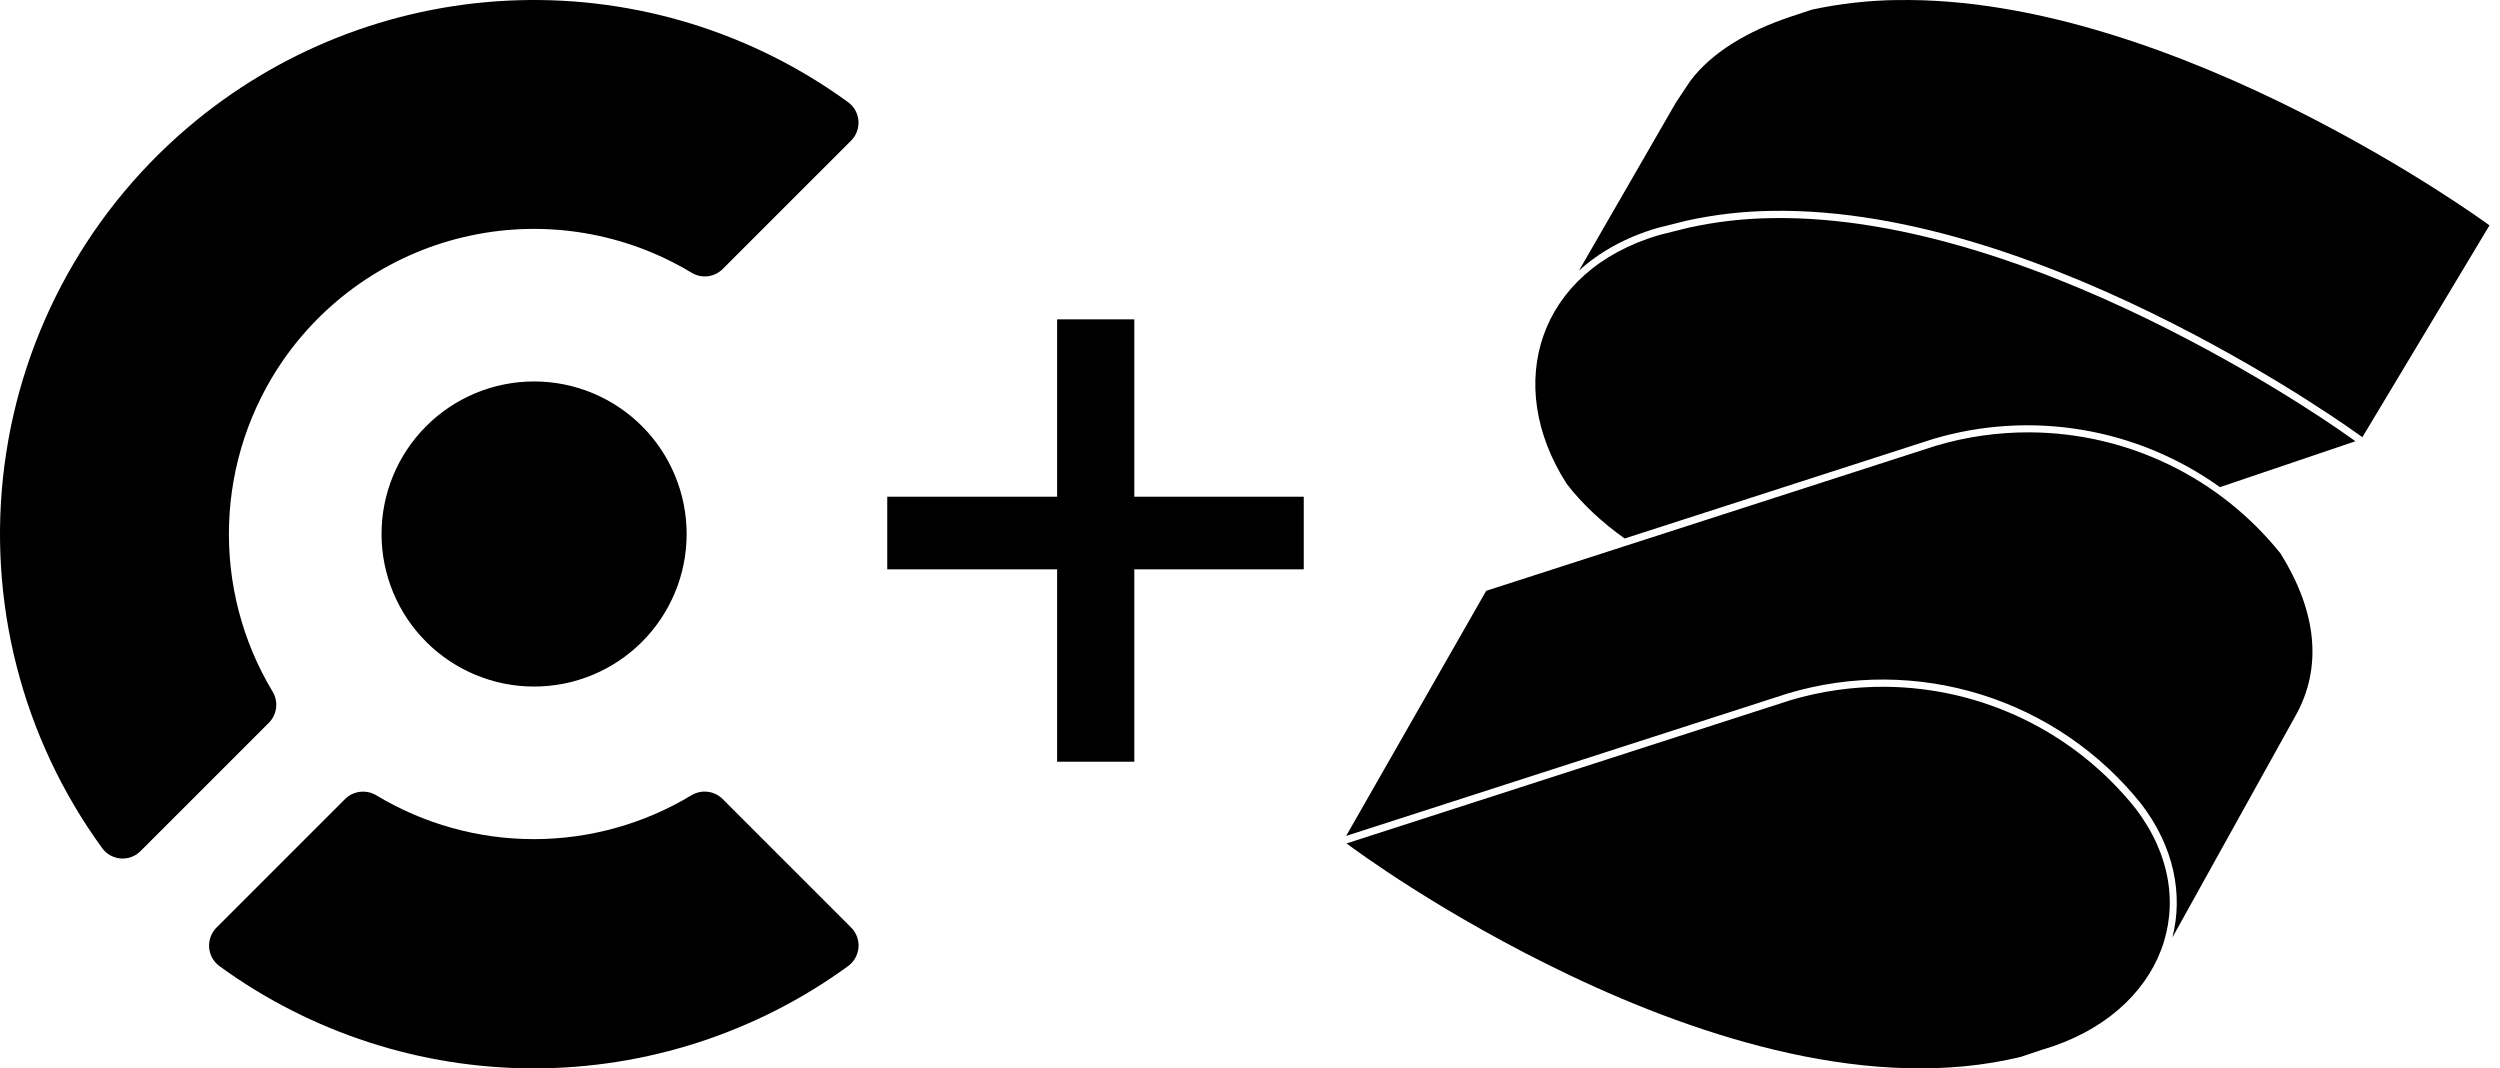 <svg width="234" height="100" viewBox="0 0 234 100" fill="none" xmlns="http://www.w3.org/2000/svg">
<path d="M79.641 86.791L67.637 74.787C67.26 74.412 66.768 74.173 66.239 74.11C65.71 74.046 65.176 74.162 64.72 74.437C60.268 77.123 55.168 78.543 49.968 78.543C44.769 78.543 39.668 77.123 35.216 74.437C34.76 74.164 34.226 74.051 33.698 74.114C33.17 74.177 32.678 74.414 32.299 74.787L20.295 86.791C19.919 87.158 19.673 87.637 19.596 88.157C19.518 88.676 19.613 89.206 19.866 89.666C20.037 89.973 20.273 90.237 20.558 90.442C29.102 96.654 39.395 100 49.96 100C60.524 100 70.817 96.654 79.362 90.442C79.645 90.237 79.881 89.974 80.053 89.67C80.225 89.365 80.329 89.027 80.358 88.679C80.383 88.331 80.331 87.982 80.208 87.656C80.084 87.33 79.891 87.035 79.641 86.791ZM79.65 13.175L67.649 25.175C67.273 25.553 66.78 25.794 66.25 25.858C65.72 25.921 65.184 25.804 64.729 25.525C58.517 21.781 51.114 20.54 44.022 22.053C36.929 23.565 30.677 27.719 26.533 33.671C23.388 38.2 21.619 43.542 21.441 49.054C21.258 54.565 22.673 60.012 25.516 64.737C25.791 65.192 25.906 65.725 25.843 66.253C25.78 66.781 25.544 67.272 25.17 67.65L13.166 79.65C12.926 79.896 12.635 80.086 12.313 80.208C11.992 80.329 11.648 80.379 11.305 80.354C10.962 80.329 10.629 80.23 10.329 80.063C10.028 79.896 9.768 79.665 9.566 79.387C2.047 69.055 -1.228 56.235 0.415 43.563C2.057 30.89 8.491 19.328 18.395 11.254C26.946 4.275 37.568 0.324 48.602 0.019C59.635 -0.286 70.459 3.071 79.383 9.566C79.661 9.769 79.892 10.029 80.059 10.33C80.226 10.631 80.325 10.965 80.35 11.308C80.375 11.651 80.326 11.996 80.205 12.319C80.084 12.641 79.894 12.933 79.65 13.175ZM49.991 64.262C51.866 64.262 53.723 63.893 55.456 63.175C57.188 62.458 58.762 61.406 60.088 60.08C61.414 58.754 62.466 57.18 63.183 55.448C63.901 53.715 64.27 51.858 64.27 49.983C64.27 48.108 63.901 46.251 63.183 44.519C62.466 42.786 61.414 41.212 60.088 39.886C58.762 38.56 57.188 37.508 55.456 36.791C53.723 36.073 51.866 35.704 49.991 35.704C46.204 35.704 42.572 37.208 39.894 39.886C37.216 42.564 35.712 46.196 35.712 49.983C35.712 53.77 37.216 57.402 39.894 60.08C42.572 62.758 46.204 64.262 49.991 64.262Z" fill="black"/>
<path d="M122.031 46.492V53.289H83.047V46.492H122.031ZM106.172 29.891V71.297H98.945V29.891H106.172Z" fill="black"/>
<path d="M177.537 0.003C174.865 0.041 172.203 0.342 169.591 0.904L167.571 1.573C163.531 2.924 160.187 4.939 158.207 7.583L156.865 9.599L147.791 25.33C149.691 23.605 152.134 22.218 155.117 21.344L157.855 20.657C160.458 20.083 163.118 19.776 165.783 19.739C178.785 19.502 192.684 24.858 203.341 30.262C213.673 35.501 220.678 40.607 221.119 40.919L233.016 21.094C232.65 20.827 225.614 15.699 215.22 10.455C204.55 5.077 190.602 -0.229 177.541 0.008L177.537 0.003ZM165.792 20.416C163.174 20.453 160.567 20.756 158.011 21.322L155.309 21.995C149.61 23.672 145.967 27.167 144.474 31.394C142.984 35.621 143.635 40.602 146.645 45.289C148.117 47.206 149.976 48.914 152.067 50.403L180.97 41.079H180.975C185.493 39.742 190.257 39.454 194.903 40.237C199.55 41.02 203.956 42.853 207.787 45.596L220.468 41.302C219.71 40.749 213.053 35.952 203.033 30.868C192.426 25.491 178.603 20.184 165.792 20.416ZM190.027 40.468C187.032 40.449 184.05 40.874 181.18 41.73L139.109 55.299L126 78.24L167.362 64.899C173.269 63.136 179.569 63.175 185.453 65.014C191.338 66.852 196.54 70.405 200.394 75.217C203.493 79.244 204.362 83.721 203.337 87.743L214.805 67.097C217.458 62.456 216.812 57.176 213.459 51.808C210.642 48.294 207.077 45.454 203.023 43.492C198.97 41.531 194.53 40.498 190.027 40.468ZM176.511 64.284C173.483 64.255 170.468 64.68 167.567 65.546L126.036 78.945C126.816 79.529 135.043 85.625 146.935 91.287C159.407 97.227 175.339 102.288 189.153 98.921L191.177 98.243H191.186C196.885 96.567 200.701 93.062 202.275 88.924C203.849 84.777 203.198 79.989 199.863 75.645C197.057 72.138 193.506 69.299 189.467 67.334C185.428 65.369 181.003 64.327 176.511 64.284Z" fill="black"/>
</svg>
